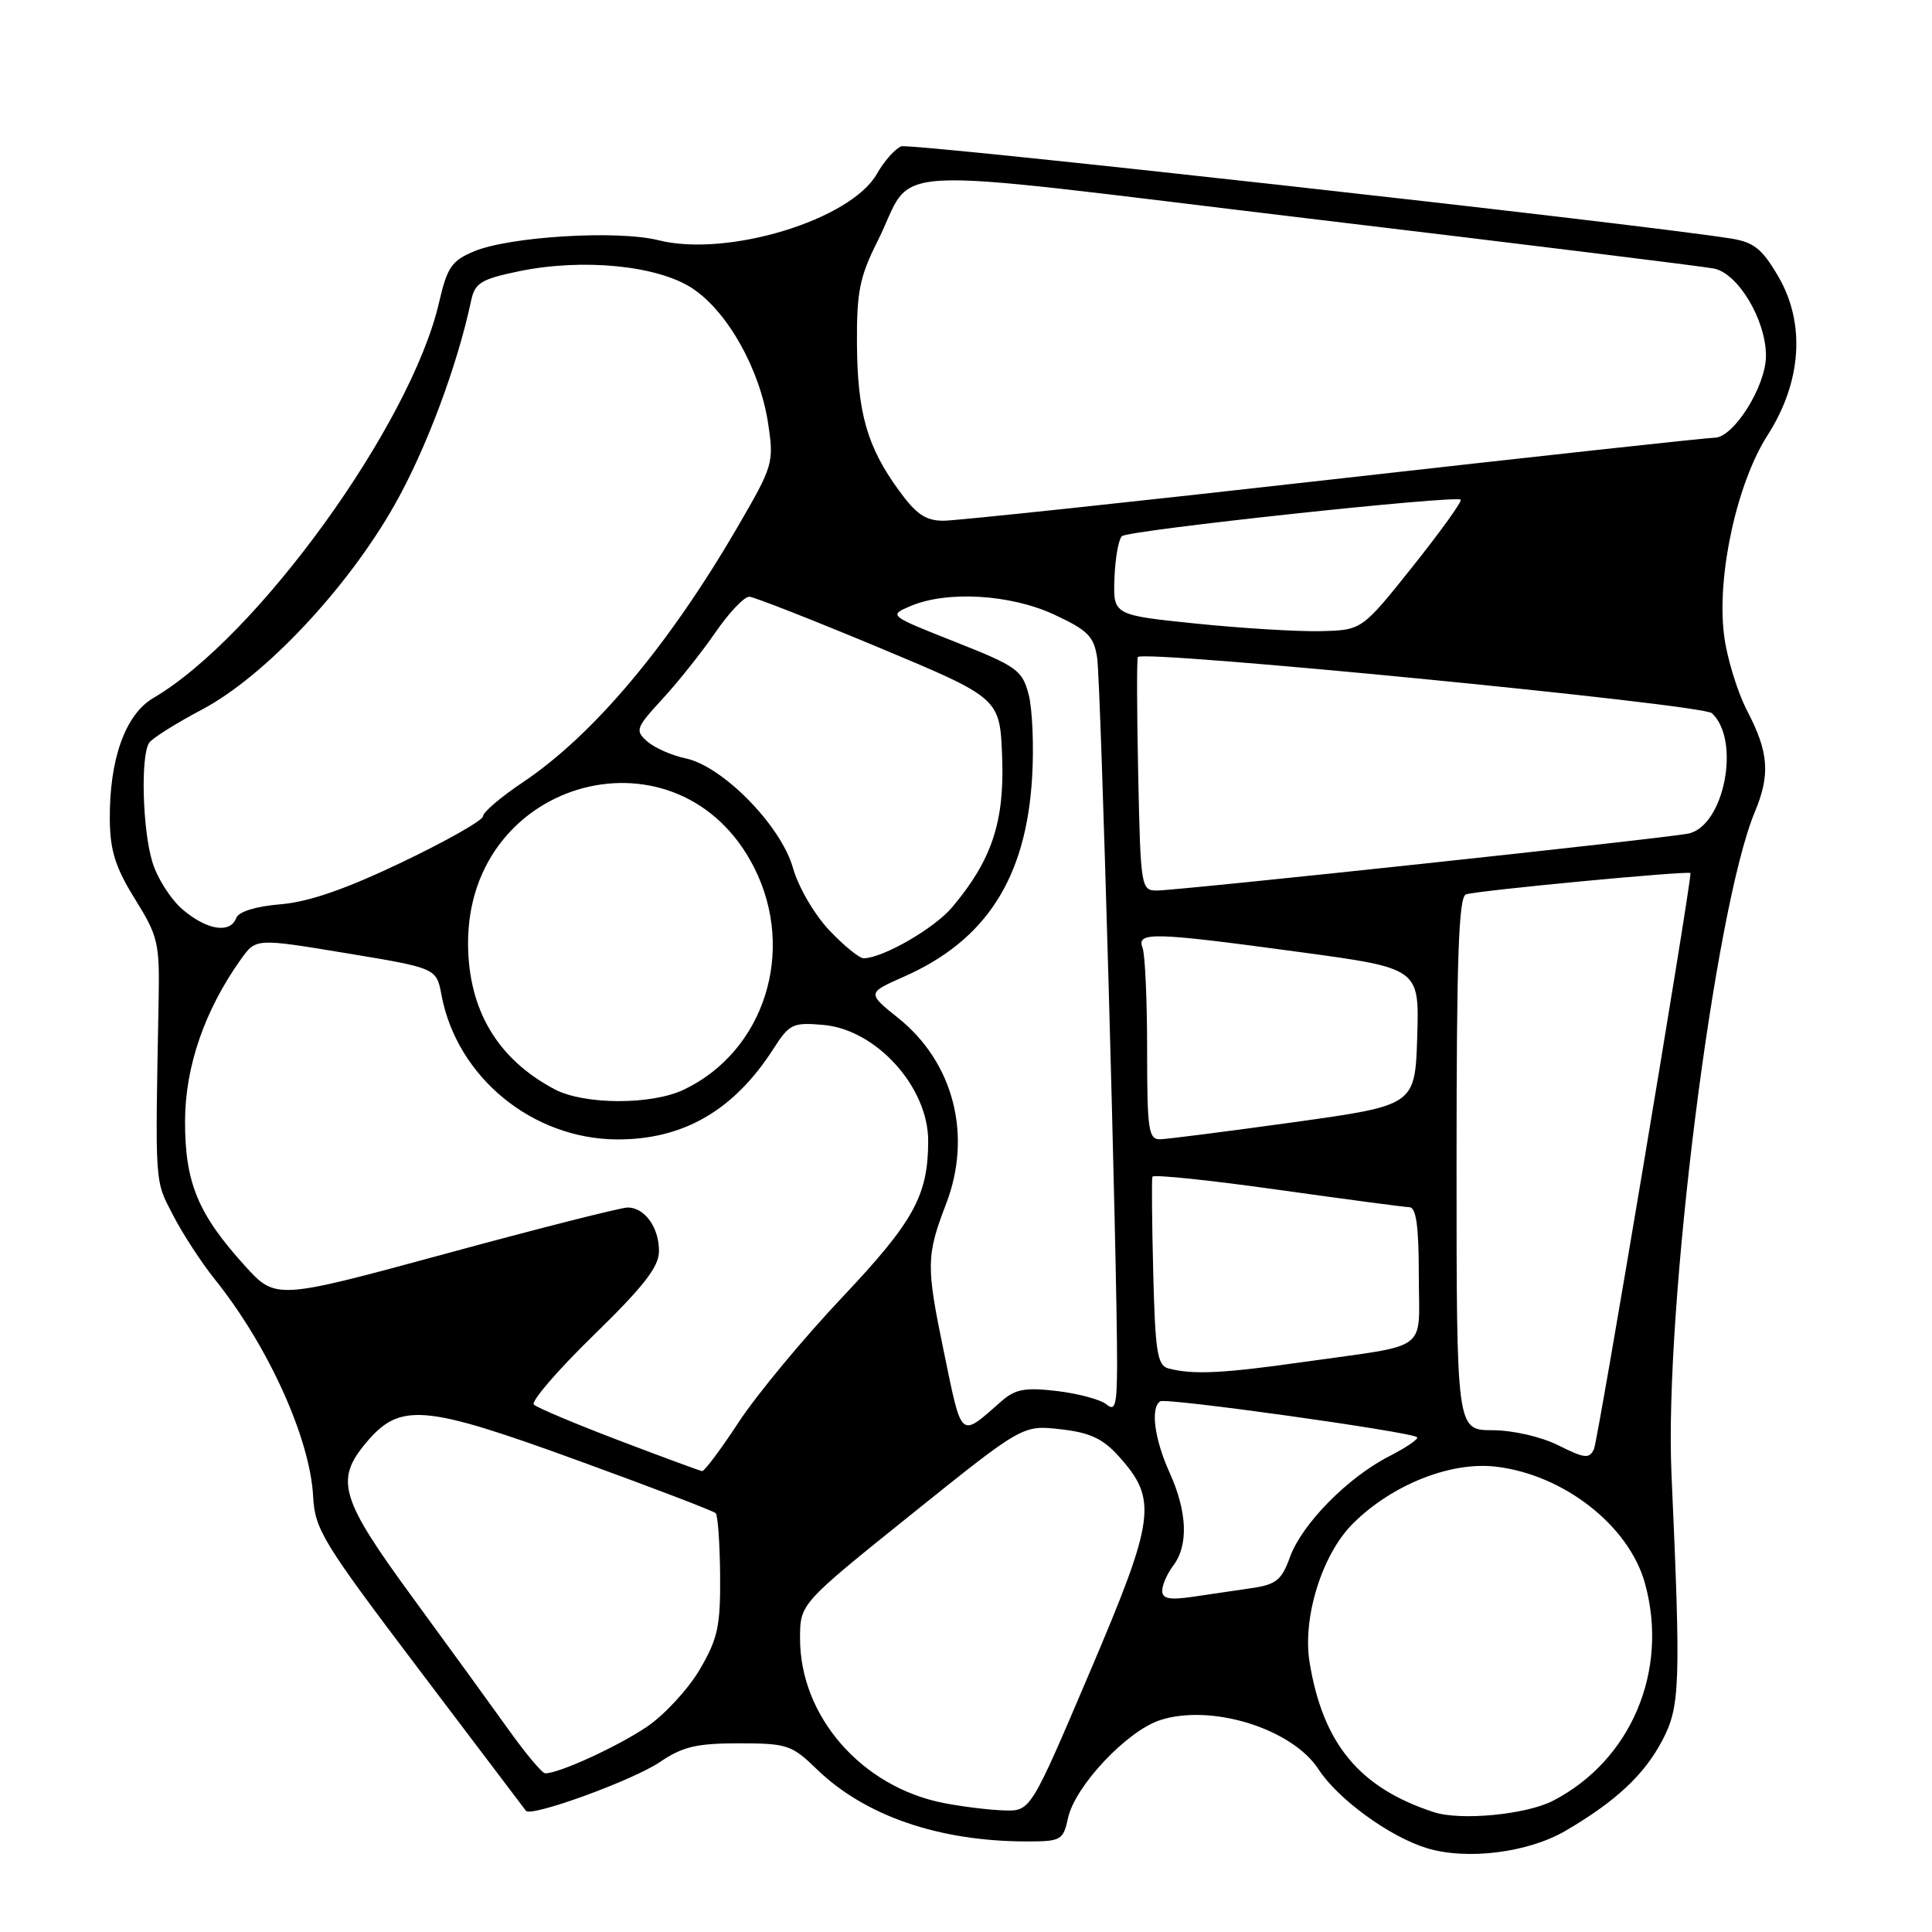 <?xml version="1.0" encoding="UTF-8" standalone="no"?>
<!DOCTYPE svg PUBLIC "-//W3C//DTD SVG 1.1//EN" "http://www.w3.org/Graphics/SVG/1.1/DTD/svg11.dtd" >
<svg xmlns="http://www.w3.org/2000/svg" xmlns:xlink="http://www.w3.org/1999/xlink" version="1.1" viewBox="0 0 256 256">
 <g >
 <path fill="currentColor"
d=" M 207.46 242.58 C 214.10 238.69 217.87 235.17 220.26 230.62 C 222.63 226.14 222.73 223.21 221.48 195.31 C 220.50 173.44 227.18 120.38 232.52 107.60 C 234.59 102.64 234.37 99.68 231.53 94.23 C 230.18 91.63 228.77 87.00 228.42 83.95 C 227.50 76.09 230.18 63.96 234.21 57.67 C 238.74 50.62 239.26 42.83 235.63 36.63 C 233.46 32.92 232.39 32.08 229.26 31.59 C 215.87 29.50 120.64 18.92 119.43 19.39 C 118.60 19.71 117.16 21.34 116.21 23.01 C 112.76 29.14 96.38 34.13 87.24 31.83 C 81.83 30.47 67.53 31.33 62.80 33.31 C 59.84 34.55 59.25 35.42 58.17 40.11 C 54.45 56.22 34.08 84.42 20.33 92.48 C 16.60 94.66 14.47 100.63 14.55 108.67 C 14.59 112.72 15.31 114.99 17.88 119.12 C 20.94 124.03 21.16 124.96 21.02 132.45 C 20.55 157.34 20.48 156.29 22.92 161.00 C 24.19 163.47 26.69 167.30 28.45 169.50 C 35.51 178.28 41.07 190.55 41.49 198.25 C 41.72 202.67 42.73 204.32 55.54 221.25 C 63.13 231.29 69.50 239.70 69.69 239.94 C 70.39 240.81 83.87 235.90 87.44 233.48 C 90.44 231.44 92.30 231.00 97.89 231.00 C 104.28 231.00 104.91 231.21 108.20 234.40 C 114.60 240.62 124.43 244.00 136.10 244.00 C 140.60 244.00 140.88 243.84 141.53 240.86 C 142.45 236.67 149.30 229.39 153.68 227.94 C 160.45 225.71 171.19 229.03 174.71 234.44 C 177.28 238.40 184.14 243.39 189.07 244.89 C 194.38 246.51 202.49 245.49 207.46 242.58 Z  M 189.99 240.12 C 180.13 236.90 175.31 231.08 173.53 220.29 C 172.56 214.37 175.16 205.99 179.25 201.90 C 184.41 196.74 192.22 193.63 198.22 194.34 C 207.21 195.40 215.84 202.15 217.96 209.78 C 221.17 221.35 216.14 233.26 205.78 238.61 C 202.22 240.45 193.54 241.28 189.99 240.12 Z  M 125.04 238.91 C 114.15 236.77 105.99 227.41 106.01 217.07 C 106.02 212.50 106.02 212.50 120.76 200.66 C 135.50 188.82 135.50 188.82 140.50 189.38 C 144.38 189.81 146.11 190.61 148.20 192.92 C 153.43 198.72 153.12 201.09 144.40 221.57 C 136.56 240.00 136.56 240.00 133.03 239.89 C 131.09 239.83 127.50 239.39 125.04 238.91 Z  M 67.41 229.22 C 65.16 226.08 59.43 218.17 54.66 211.66 C 45.08 198.57 44.35 196.12 48.52 191.16 C 53.01 185.82 56.12 186.08 76.40 193.46 C 86.25 197.04 94.54 200.21 94.83 200.50 C 95.12 200.79 95.38 204.50 95.42 208.76 C 95.47 215.48 95.12 217.12 92.72 221.22 C 91.20 223.81 88.05 227.22 85.73 228.80 C 81.84 231.43 73.96 235.04 72.23 234.97 C 71.83 234.96 69.66 232.37 67.41 229.22 Z  M 154.00 210.78 C 154.00 210.01 154.66 208.51 155.47 207.44 C 157.50 204.76 157.32 200.30 154.98 195.14 C 152.96 190.68 152.41 186.47 153.75 185.68 C 154.57 185.19 187.08 189.74 187.77 190.44 C 188.00 190.67 186.33 191.81 184.06 192.97 C 178.58 195.77 172.51 201.94 170.92 206.34 C 169.83 209.37 169.09 209.97 165.82 210.44 C 163.72 210.75 160.20 211.26 158.00 211.59 C 154.96 212.03 154.00 211.84 154.00 210.78 Z  M 82.00 190.86 C 76.22 188.66 71.16 186.52 70.74 186.12 C 70.32 185.71 73.88 181.58 78.64 176.94 C 85.28 170.47 87.31 167.87 87.32 165.80 C 87.34 162.66 85.43 160.00 83.17 160.00 C 82.30 160.00 71.45 162.75 59.06 166.12 C 36.54 172.24 36.54 172.24 32.41 167.68 C 26.20 160.82 24.50 156.67 24.52 148.50 C 24.55 141.30 27.12 133.85 31.92 127.11 C 33.91 124.32 33.91 124.32 45.87 126.30 C 57.83 128.28 57.83 128.28 58.50 131.85 C 60.54 142.72 70.53 150.93 81.78 150.98 C 90.55 151.01 97.27 147.12 102.49 138.96 C 104.61 135.66 105.05 135.45 109.13 135.81 C 116.13 136.44 123.01 144.06 122.99 151.20 C 122.98 158.41 121.08 161.86 111.59 171.91 C 106.48 177.32 100.33 184.73 97.93 188.37 C 95.54 192.02 93.33 194.97 93.04 194.93 C 92.74 194.89 87.78 193.06 82.00 190.86 Z  M 206.50 191.52 C 204.20 190.37 200.48 189.52 197.75 189.51 C 193.00 189.50 193.00 189.50 193.00 154.22 C 193.00 126.89 193.28 118.84 194.25 118.51 C 195.73 118.00 224.00 115.32 224.00 115.69 C 224.00 117.66 211.73 190.93 211.21 192.01 C 210.59 193.33 209.98 193.26 206.50 191.52 Z  M 125.04 178.99 C 122.71 167.72 122.73 166.38 125.37 159.50 C 128.85 150.45 126.37 140.80 119.05 134.92 C 114.89 131.58 114.89 131.58 119.74 129.43 C 130.66 124.62 135.97 116.36 136.76 103.00 C 137.01 98.88 136.80 93.93 136.30 92.02 C 135.45 88.79 134.75 88.29 126.56 85.05 C 117.78 81.58 117.74 81.55 120.61 80.32 C 125.48 78.24 133.89 78.74 139.69 81.44 C 144.15 83.51 144.95 84.32 145.38 87.18 C 145.87 90.39 148.05 167.94 148.02 180.87 C 148.00 186.21 147.77 187.06 146.61 186.09 C 145.84 185.45 142.90 184.66 140.07 184.32 C 135.85 183.82 134.54 184.06 132.72 185.65 C 127.11 190.56 127.51 190.91 125.04 178.99 Z  M 154.81 181.32 C 153.36 180.94 153.07 179.13 152.81 168.69 C 152.64 161.98 152.59 156.24 152.70 155.92 C 152.82 155.60 160.24 156.37 169.20 157.63 C 178.17 158.89 186.06 159.94 186.75 159.96 C 187.65 159.99 188.00 162.48 188.00 168.98 C 188.00 179.37 189.75 178.05 172.72 180.47 C 162.01 181.99 158.05 182.18 154.81 181.32 Z  M 152.00 139.08 C 152.00 132.53 151.73 126.45 151.39 125.58 C 150.58 123.45 152.74 123.51 172.20 126.15 C 188.07 128.30 188.07 128.30 187.79 137.38 C 187.50 146.46 187.50 146.46 171.50 148.69 C 162.70 149.91 154.71 150.93 153.75 150.96 C 152.18 151.00 152.00 149.78 152.00 139.08 Z  M 73.50 144.34 C 65.94 140.35 62.06 133.84 62.02 125.07 C 61.93 102.97 90.11 95.49 99.95 115.00 C 105.51 126.04 101.28 139.32 90.58 144.40 C 86.29 146.43 77.41 146.40 73.50 144.34 Z  M 109.87 123.25 C 107.90 121.17 105.77 117.50 105.07 115.00 C 103.49 109.41 95.79 101.54 90.86 100.49 C 89.01 100.10 86.72 99.09 85.76 98.24 C 84.12 96.80 84.25 96.45 87.79 92.60 C 89.87 90.35 93.04 86.36 94.83 83.75 C 96.63 81.14 98.64 79.03 99.30 79.07 C 99.96 79.11 107.70 82.15 116.50 85.82 C 132.50 92.51 132.50 92.51 132.79 100.35 C 133.11 108.88 131.42 113.98 126.17 120.21 C 123.82 123.01 117.04 126.92 114.45 126.98 C 113.88 126.99 111.81 125.31 109.87 123.25 Z  M 24.25 120.56 C 22.66 119.22 20.82 116.35 20.18 114.19 C 18.87 109.84 18.62 100.11 19.77 98.42 C 20.17 97.82 23.34 95.83 26.80 94.00 C 35.05 89.63 46.00 78.00 52.27 66.93 C 56.44 59.58 60.59 48.50 62.43 39.82 C 62.93 37.49 63.74 36.99 68.73 35.95 C 77.21 34.19 87.15 35.17 91.76 38.22 C 96.43 41.31 100.71 48.97 101.78 56.11 C 102.57 61.36 102.46 61.71 97.63 70.00 C 88.51 85.65 78.58 97.43 69.25 103.68 C 66.36 105.61 64.00 107.63 64.00 108.16 C 64.00 108.69 59.17 111.43 53.27 114.25 C 45.80 117.82 40.92 119.51 37.19 119.82 C 33.92 120.09 31.63 120.79 31.31 121.63 C 30.51 123.73 27.47 123.27 24.25 120.56 Z  M 150.82 102.75 C 150.64 94.36 150.62 87.30 150.77 87.06 C 151.39 86.07 225.55 93.32 226.83 94.50 C 230.69 98.06 228.48 109.43 223.73 110.45 C 220.90 111.06 156.13 118.00 153.27 118.00 C 151.21 118.00 151.13 117.54 150.82 102.75 Z  M 158.50 82.63 C 147.50 81.50 147.50 81.50 147.67 76.63 C 147.77 73.95 148.22 71.43 148.67 71.04 C 149.58 70.25 192.93 65.59 193.55 66.21 C 193.76 66.43 190.90 70.40 187.20 75.05 C 180.46 83.50 180.46 83.50 174.98 83.63 C 171.97 83.70 164.55 83.25 158.50 82.63 Z  M 119.06 64.92 C 114.88 59.15 113.61 54.67 113.55 45.50 C 113.51 38.70 113.91 36.67 116.26 32.00 C 121.49 21.58 114.81 21.94 173.19 28.93 C 201.41 32.30 225.67 35.30 227.09 35.58 C 230.31 36.21 234.00 42.40 234.00 47.15 C 234.00 51.17 229.71 58.00 227.19 58.00 C 226.23 58.00 203.52 60.48 176.73 63.50 C 149.93 66.53 126.66 69.00 125.01 69.00 C 122.65 69.00 121.38 68.13 119.06 64.92 Z "/>
</g>
</svg>